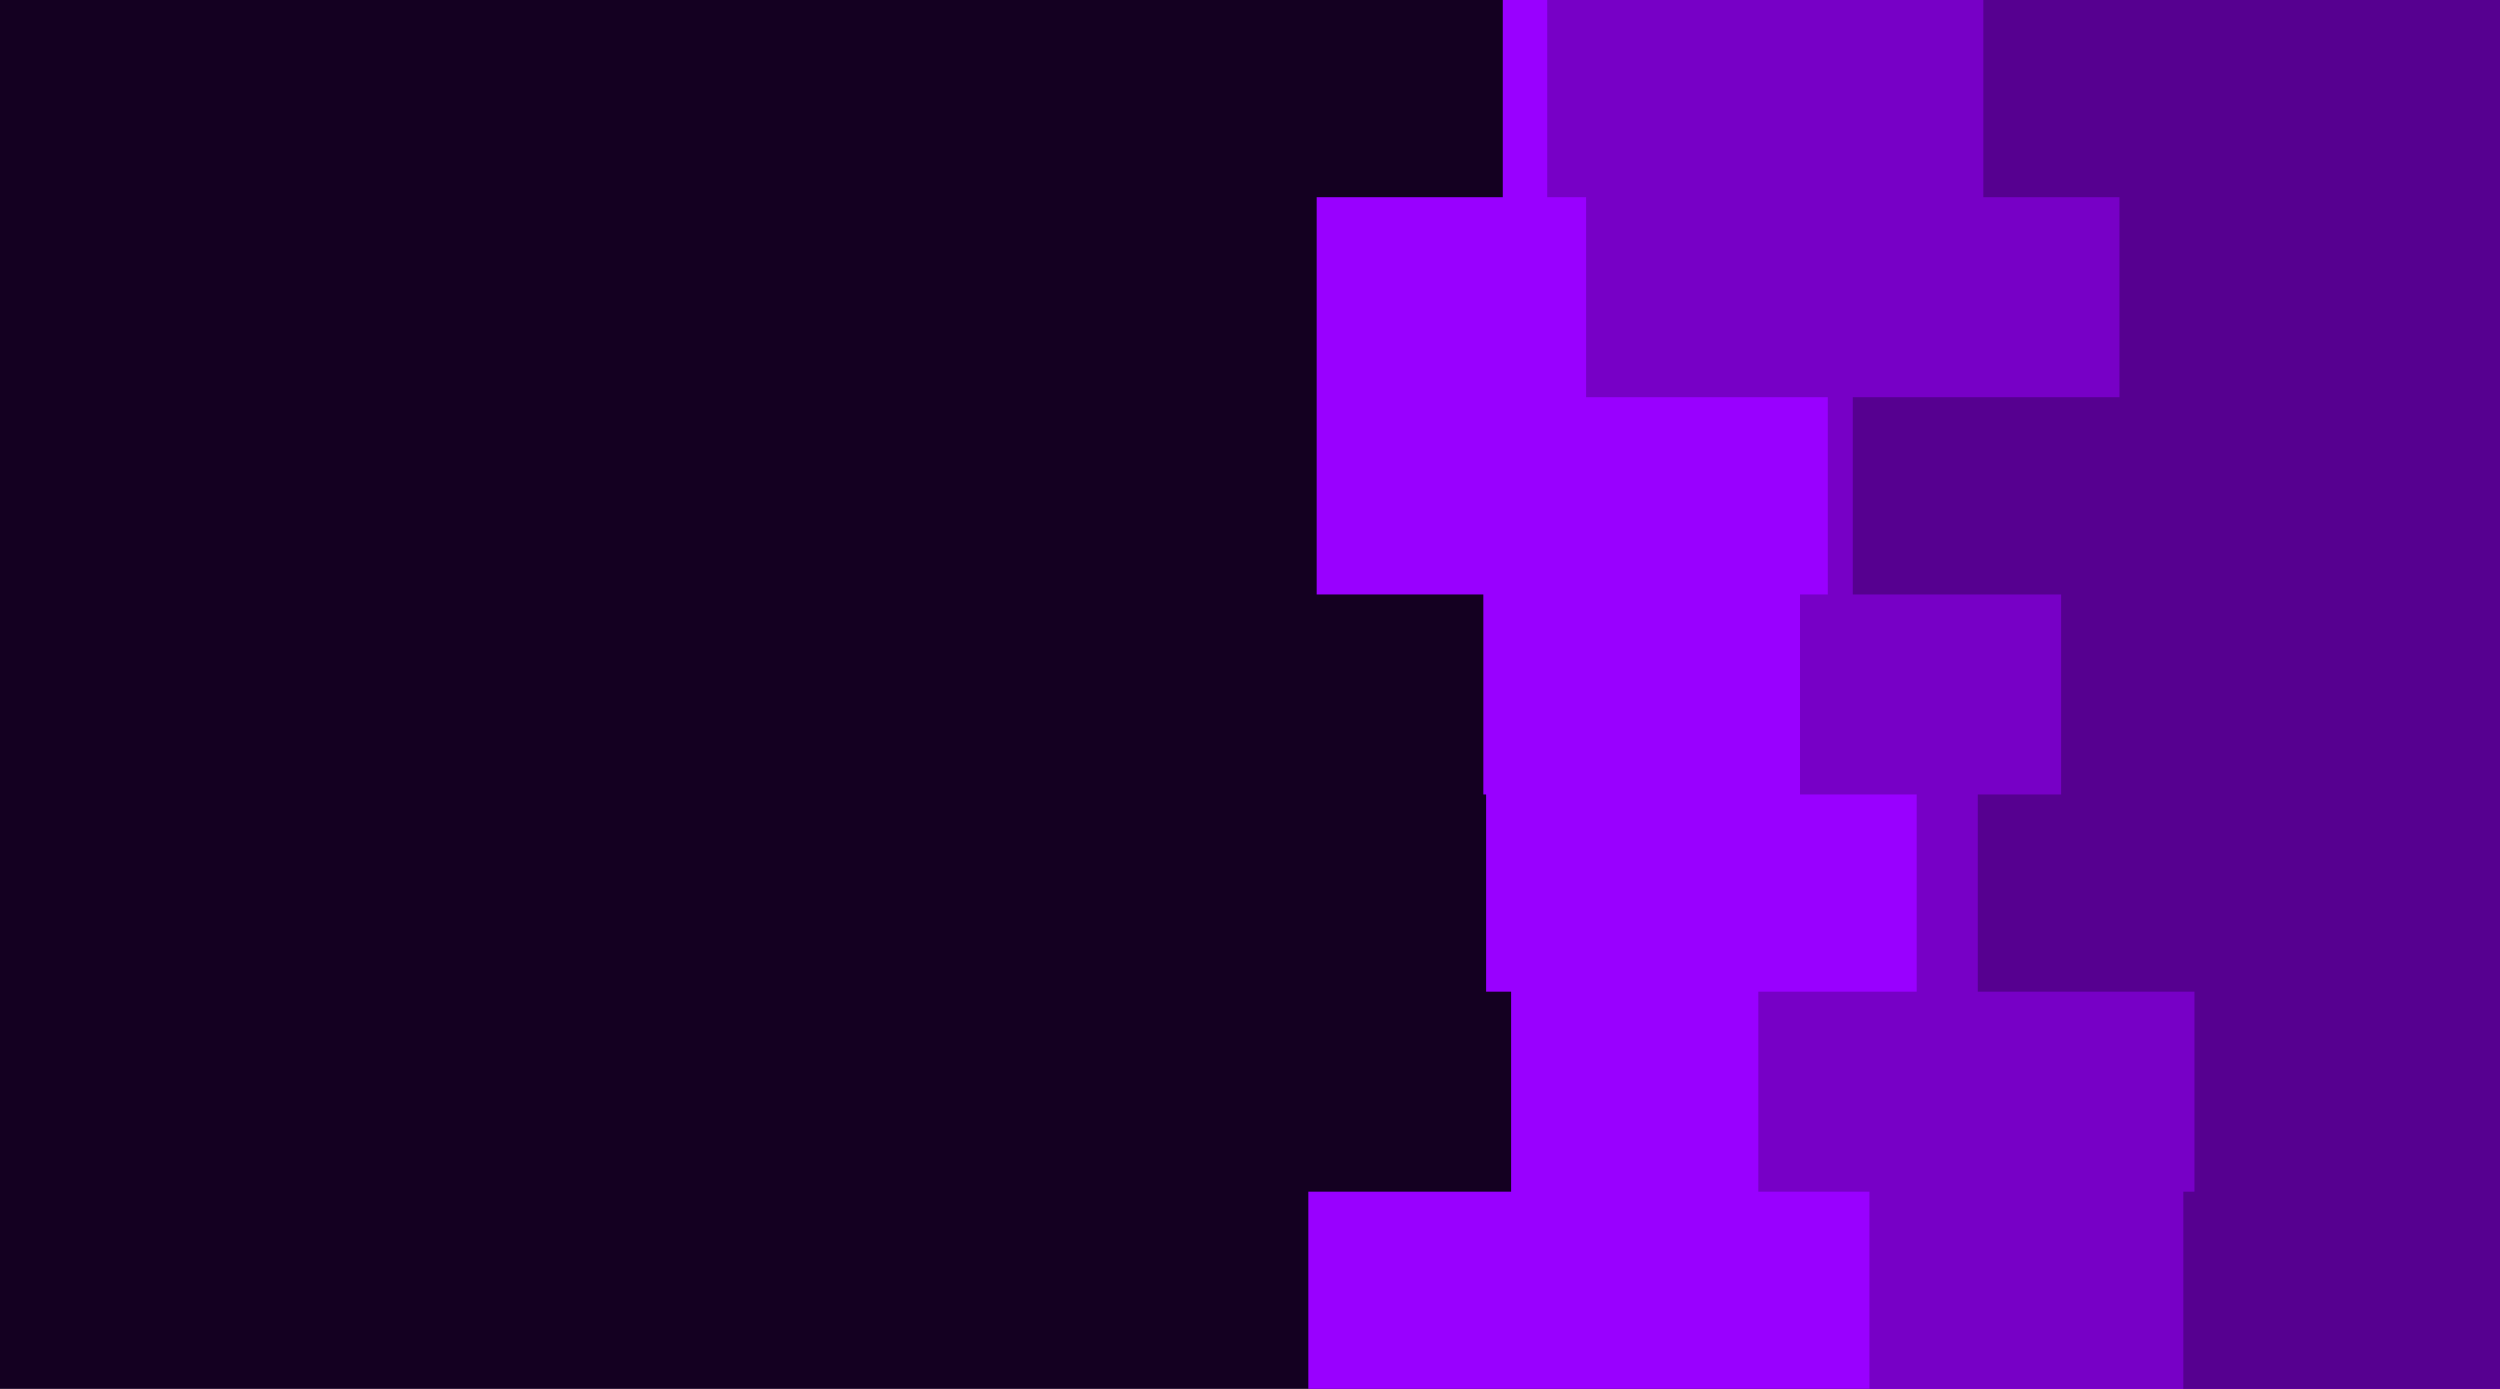 <svg id="visual" viewBox="0 0 900 500" width="900" height="500" xmlns="http://www.w3.org/2000/svg" xmlns:xlink="http://www.w3.org/1999/xlink" version="1.1"><rect x="0" y="0" width="900" height="500" fill="#140021"></rect><path d="M503 500L471 500L471 429L544 429L544 357L535 357L535 286L534 286L534 214L474 214L474 143L474 143L474 71L541 71L541 0L900 0L900 71L900 71L900 143L900 143L900 214L900 214L900 286L900 286L900 357L900 357L900 429L900 429L900 500L900 500Z" fill="#9900ff"></path><path d="M647 500L673 500L673 429L633 429L633 357L690 357L690 286L648 286L648 214L658 214L658 143L571 143L571 71L557 71L557 0L900 0L900 71L900 71L900 143L900 143L900 214L900 214L900 286L900 286L900 357L900 357L900 429L900 429L900 500L900 500Z" fill="#7700c6"></path><path d="M767 500L786 500L786 429L790 429L790 357L712 357L712 286L742 286L742 214L667 214L667 143L763 143L763 71L714 71L714 0L900 0L900 71L900 71L900 143L900 143L900 214L900 214L900 286L900 286L900 357L900 357L900 429L900 429L900 500L900 500Z" fill="#560090"></path></svg>